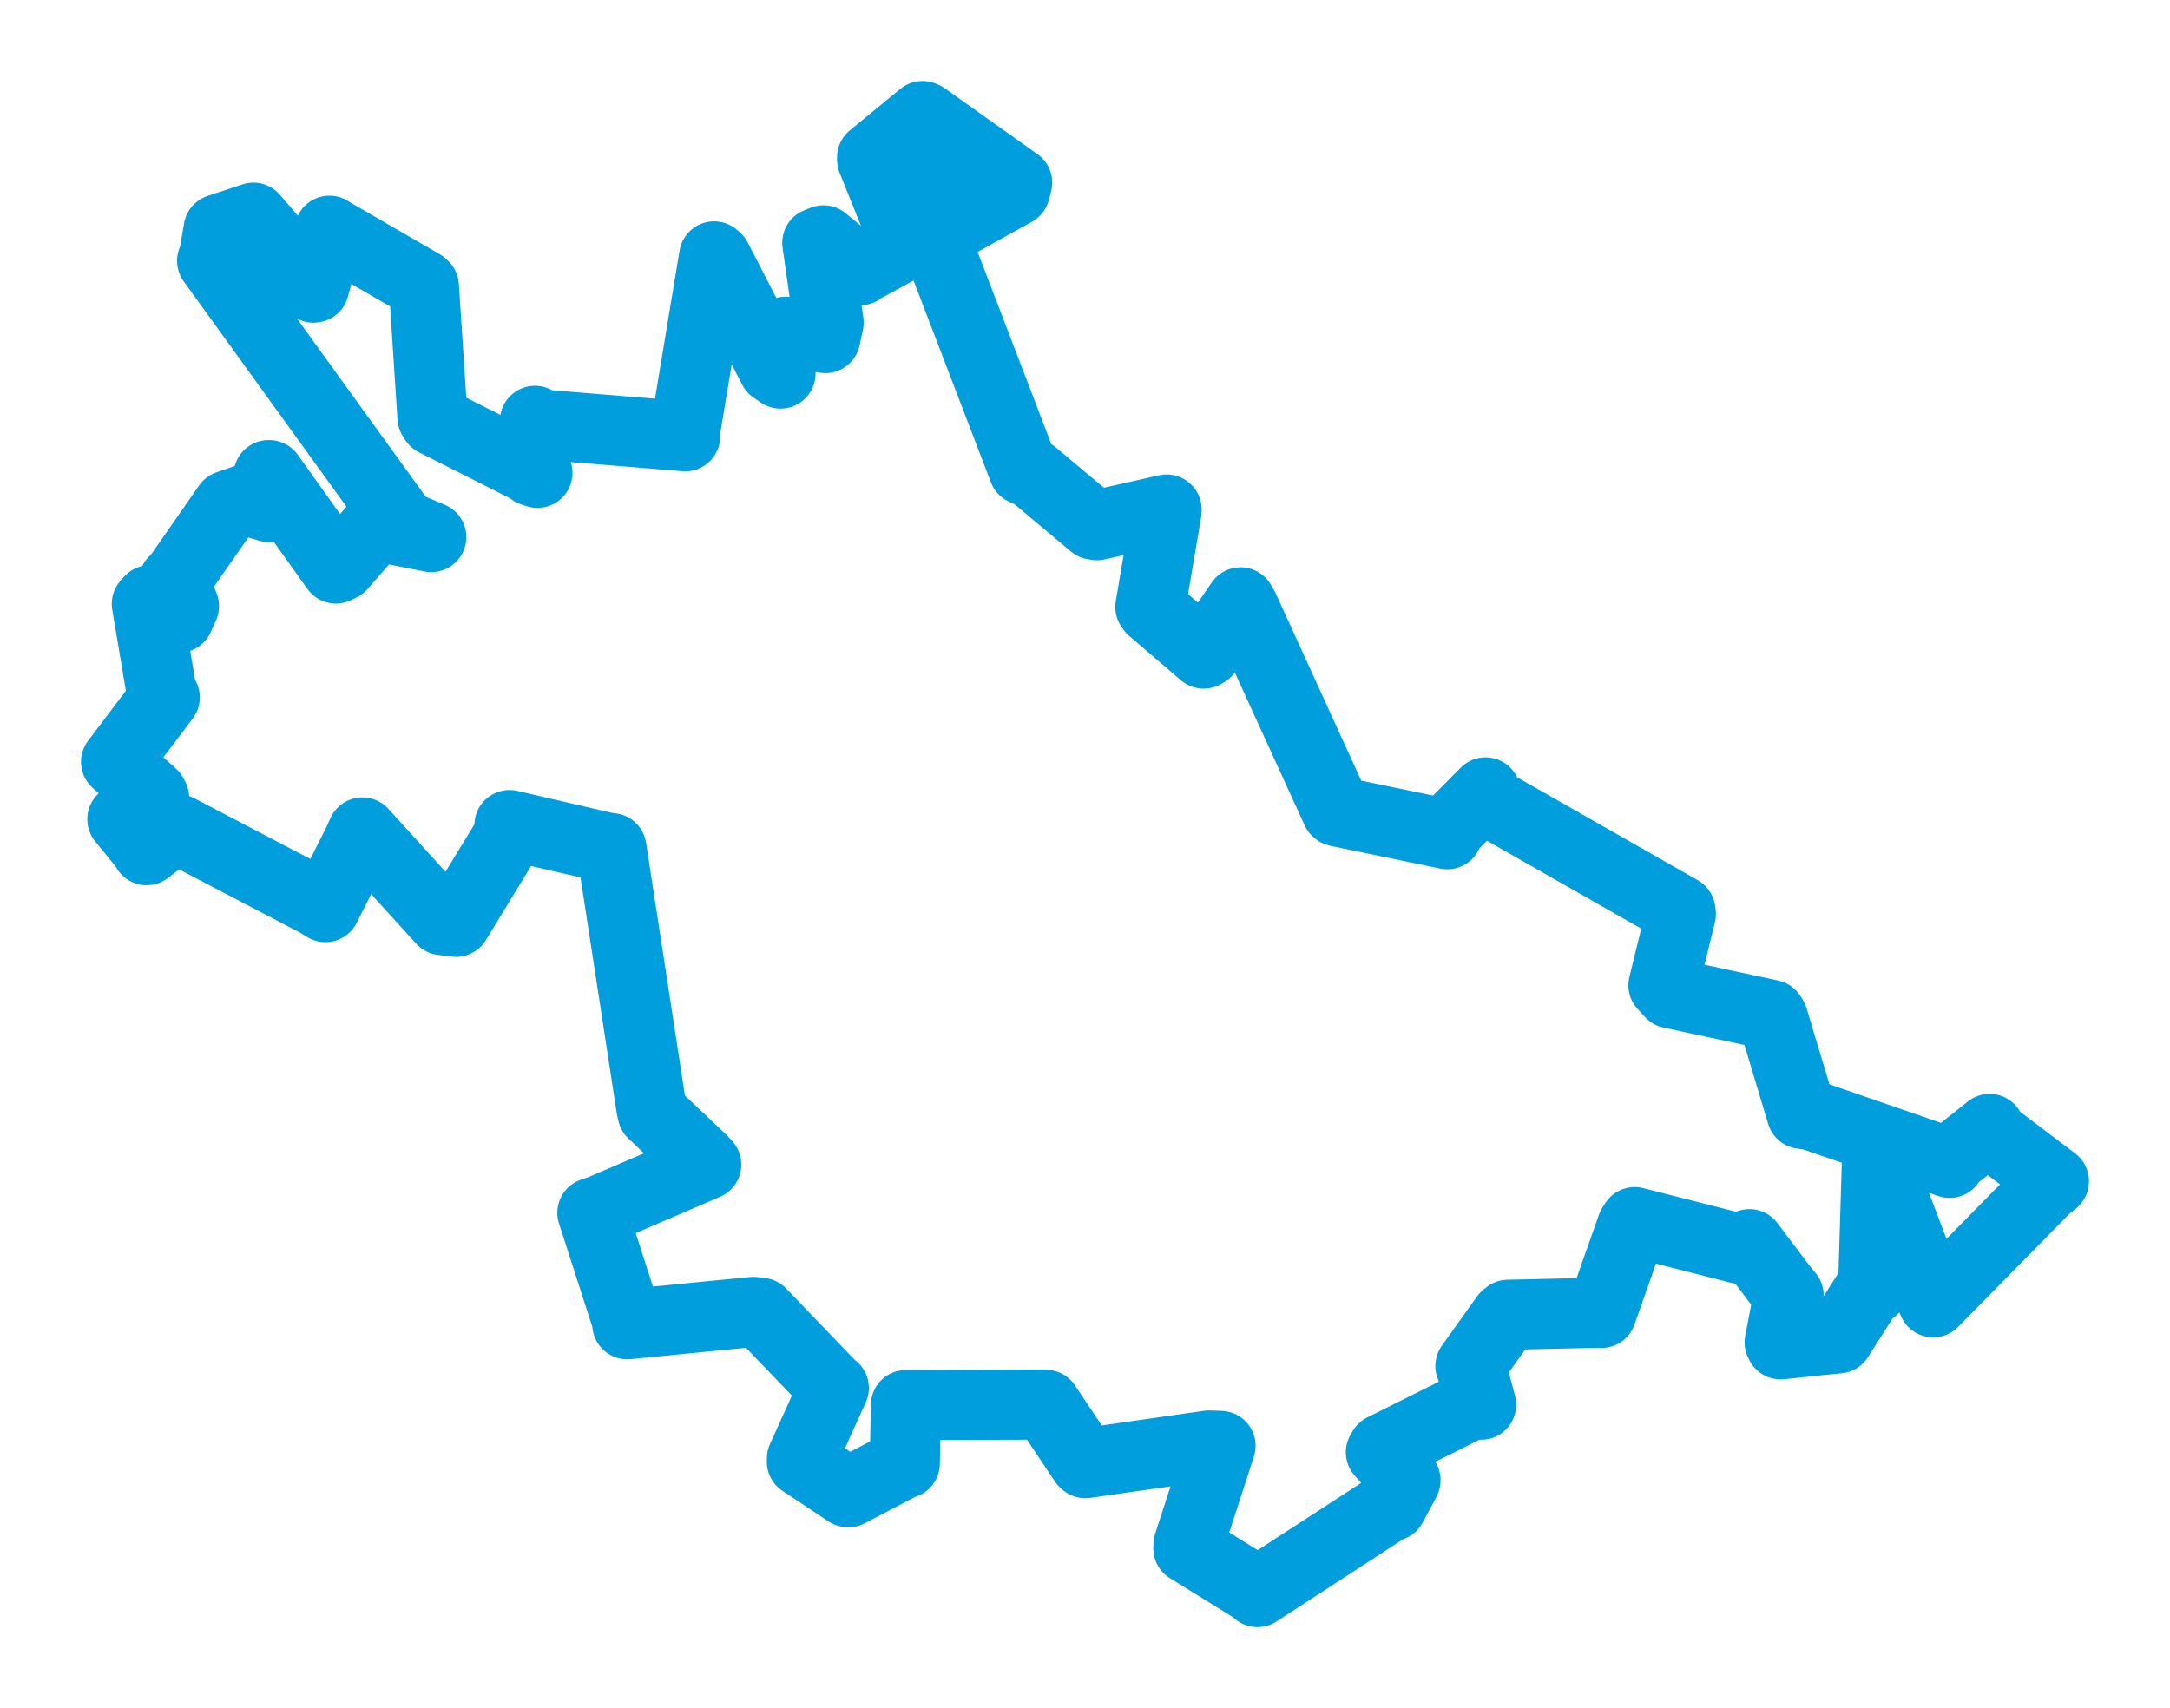 <svg viewBox="0 0 150.566 118.535" width="150.566" height="118.535" xmlns="http://www.w3.org/2000/svg">
  <title>Chotěboř, okres Havlíčkův Brod, Kraj Vysočina, Jihovýchod, Česko</title>
  <desc>Geojson of Chotěboř, okres Havlíčkův Brod, Kraj Vysočina, Jihovýchod, Česko</desc>
  <polygon points="8.053,52.866 10.574,55.136 10.694,55.345 8.499,56.836 8.488,56.848 10.012,58.723 10.174,58.998 12.13,57.497 12.33,57.535 22.022,62.607 22.579,62.949 24.856,58.407 25.147,57.764 30.678,63.852 31.64,63.971 35.304,57.957 35.351,57.254 42.078,58.812 42.425,58.853 45.21,76.976 45.28,77.248 48.73,80.513 49.006,80.817 41.683,83.965 41.101,84.162 43.497,91.597 43.524,91.897 52.268,91.038 52.799,91.102 57.8,96.308 57.855,96.316 55.643,101.198 55.635,101.429 58.811,103.544 58.863,103.558 62.522,101.641 62.781,101.552 62.849,97.641 62.855,97.503 72.432,97.473 72.564,97.485 75.208,101.443 75.306,101.535 83.894,100.306 84.686,100.334 82.46,107.193 82.452,107.448 87.17,110.368 87.247,110.482 96.349,104.568 96.565,104.515 97.485,102.81 97.523,102.719 95.81,100.779 95.952,100.535 102.145,97.445 102.771,97.478 102.064,94.835 102.023,94.795 104.455,91.388 104.634,91.238 111.083,91.092 111.114,91.112 113.24,85.09 113.427,84.805 120.696,86.66 121.383,86.336 123.652,89.347 124.104,89.888 123.481,93.153 123.55,93.29 126.111,93.019 127.557,92.877 129.621,89.625 129.961,89.47 130.238,80.267 130.28,80.216 134.029,90.126 134.134,90.372 141.961,82.417 142.514,81.974 138.15,78.67 138.05,78.342 135.303,80.525 135.275,80.696 125.684,77.388 125.013,77.294 123.021,70.663 122.869,70.42 115.93,68.932 115.416,68.373 116.627,63.441 116.597,63.194 103.173,55.543 103.075,54.988 100.321,57.765 100.421,57.893 92.792,56.311 92.731,56.259 86.297,42.17 86.078,41.799 83.702,45.249 83.516,45.357 79.925,42.278 79.814,42.118 80.937,35.528 80.947,35.356 76.122,36.444 75.869,36.408 71.714,32.924 71.025,32.604 64.87,16.547 64.823,16.374 70.426,13.26 70.576,12.677 64.145,8.11 64.007,8.053 60.507,10.928 60.514,11.097 62.375,15.702 62.454,15.788 64.239,12.396 64.965,12.291 64.55,15.821 64.496,16.094 59.889,18.606 59.672,18.758 57.135,16.679 56.707,16.849 57.496,22.384 57.265,23.46 54.521,23.018 54.117,23.176 54.155,25.924 53.661,25.589 49.724,17.945 49.548,17.791 47.542,29.891 47.544,30.277 37.398,29.446 37.119,29.201 36.927,32.696 37.291,32.814 30.162,29.213 30.008,28.981 29.412,19.857 29.295,19.745 22.932,16.062 22.861,16.011 21.793,19.956 21.748,19.962 17.583,15.105 15.215,15.889 15.169,15.905 14.828,17.879 14.716,18.102 27.975,36.456 29.924,37.271 26.201,36.531 26.121,36.47 23.664,39.284 23.306,39.454 18.681,32.968 18.634,32.969 18.654,34.779 18.713,35.199 16.93,34.686 15.812,35.074 12.196,40.268 12.071,40.321 12.767,42.06 12.404,42.87 10.399,41.656 10.185,41.904 11.228,48.11 11.434,48.396 8.053,52.866" stroke="#009edd" stroke-width="4.862px" fill="none" stroke-linejoin="round" vector-effect="non-scaling-stroke"></polygon>
</svg>